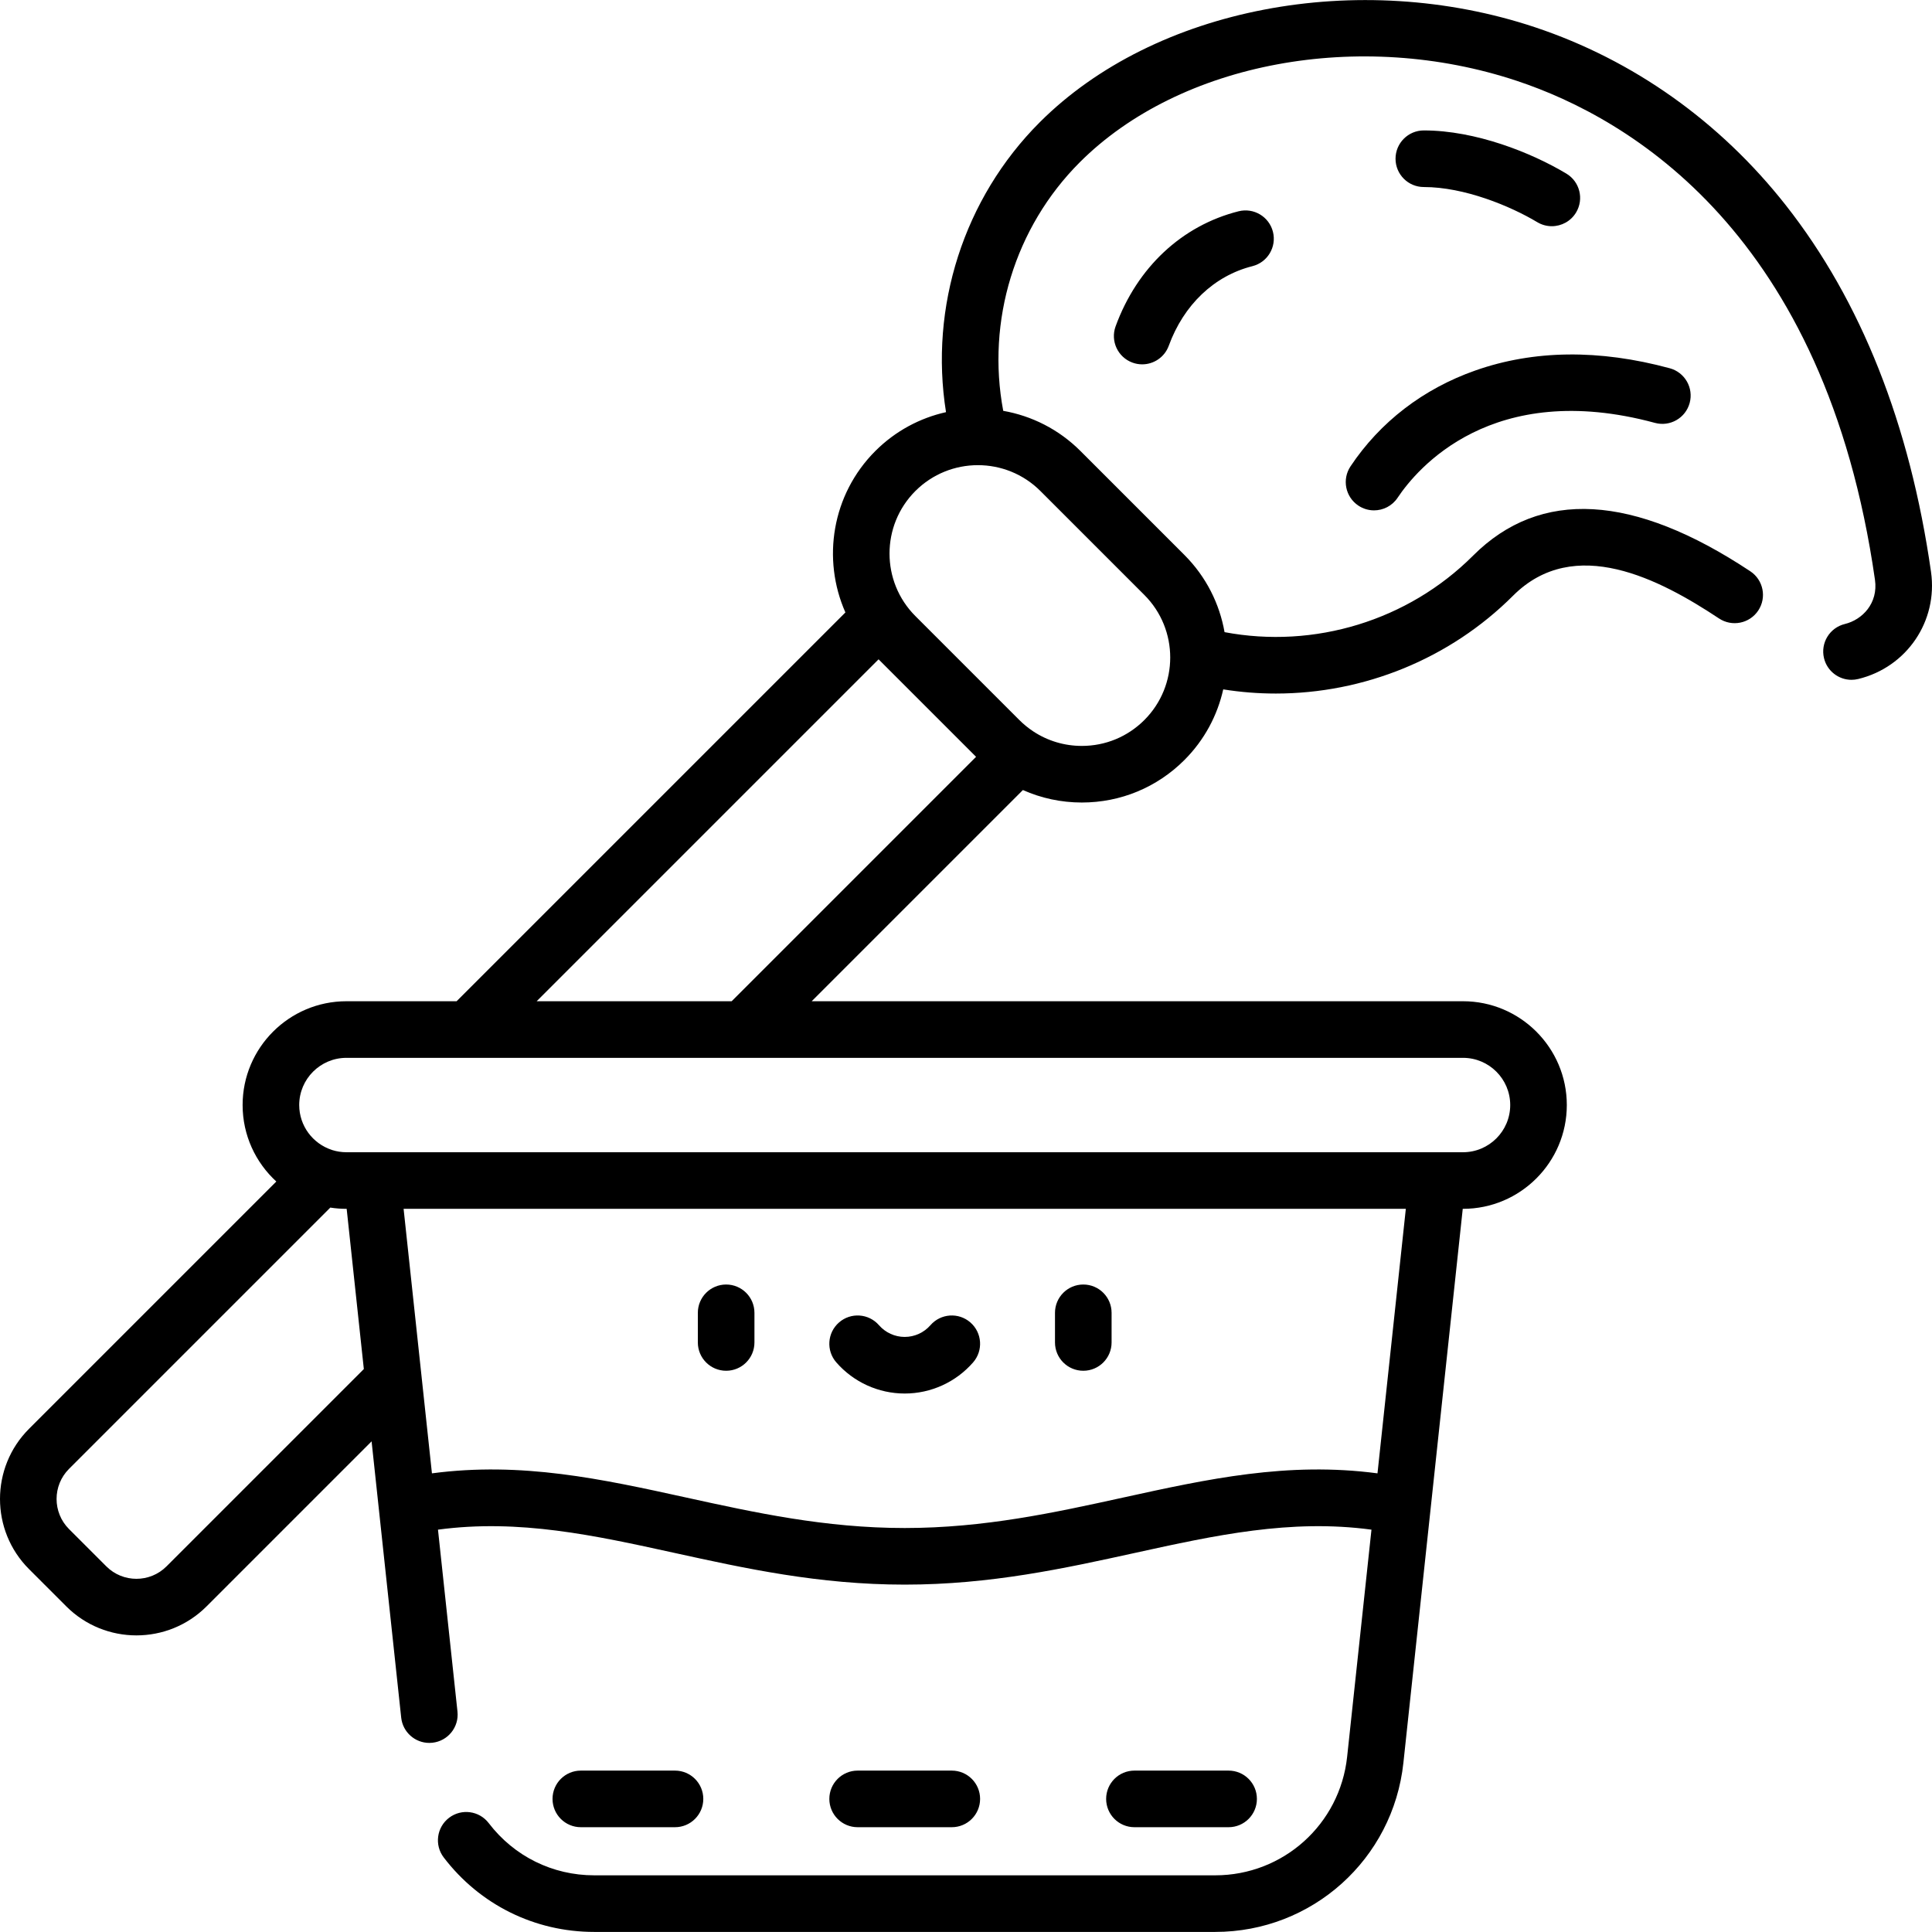 <svg id="Capa_1" enable-background="new 0 0 511.978 511.978" height="512" viewBox="0 0 511.978 511.978" width="512" xmlns="http://www.w3.org/2000/svg"><path d="m239.748 369.283c6.949 0 13.557-3.009 18.129-8.256 2.722-3.122 2.397-7.859-.726-10.581-3.122-2.724-7.86-2.397-10.582.726-1.724 1.978-4.21 3.111-6.822 3.111s-5.099-1.134-6.822-3.111c-2.722-3.124-7.46-3.448-10.582-.726s-3.447 7.459-.726 10.581c4.575 5.247 11.183 8.256 18.131 8.256zm-47.321-6.033c4.142 0 7.5-3.357 7.5-7.5v-7.855c0-4.142-3.358-7.5-7.5-7.5s-7.5 3.358-7.5 7.5v7.855c0 4.143 3.358 7.5 7.5 7.5zm214.949-304.374c1.208.724 2.537 1.068 3.85 1.068 2.549 0 5.034-1.3 6.439-3.645 2.13-3.553.977-8.159-2.576-10.289-9.232-5.533-24.003-11.446-37.775-11.446-4.143 0-7.5 3.357-7.5 7.5s3.357 7.5 7.5 7.5c10.723.001 22.896 5.018 30.062 9.312zm-81.799 425.331c4.143 0 7.5-3.357 7.5-7.5 0-4.142-3.357-7.5-7.5-7.5h-24.952c-4.143 0-7.5 3.358-7.5 7.5 0 4.143 3.357 7.5 7.5 7.5zm-38.507-120.957c4.143 0 7.5-3.357 7.5-7.5v-7.855c0-4.142-3.357-7.5-7.5-7.5s-7.5 3.358-7.5 7.5v7.855c0 4.143 3.358 7.5 7.5 7.5zm224.646-211.716c-5.601-39.138-18.553-71.83-38.497-97.17-17.45-22.172-40.423-38.473-66.434-47.14-46.845-15.607-100.822-5.252-131.261 25.185-20.141 20.142-29.277 48.926-24.833 76.811-6.867 1.537-13.392 4.961-18.726 10.294-11.547 11.548-14.186 28.674-7.934 42.782l-103.03 103.031h-29.203c-15.167 0-27.507 12.34-27.507 27.507 0 8.014 3.447 15.237 8.934 20.269l-65.541 65.541c-10.245 10.246-10.245 26.917.001 37.163l9.887 9.887c5.123 5.122 11.852 7.684 18.581 7.684s13.458-2.562 18.581-7.684l43.737-43.737 1.921 17.926c.001.009.002.018.003.026l5.921 55.259c.413 3.848 3.665 6.702 7.448 6.702.267 0 .537-.015.808-.044 4.119-.441 7.1-4.138 6.659-8.256l-5.165-48.212c21.455-2.883 41.491 1.513 62.586 6.143 18.864 4.141 38.37 8.422 61.1 8.422s42.236-4.281 61.1-8.422c21.094-4.631 41.129-9.028 62.586-6.143l-6.448 60.185c-1.919 17.91-16.949 31.416-34.962 31.416h-164.555c-11.053 0-21.244-5.043-27.961-13.837-2.515-3.292-7.222-3.921-10.513-1.407-3.291 2.515-3.922 7.221-1.407 10.513 9.579 12.54 24.115 19.731 39.881 19.731h164.551c25.697 0 47.139-19.268 49.876-44.818l7.204-67.243c0-.002 0-.004.001-.006l8.523-79.552h.07c15.167 0 27.507-12.34 27.507-27.507s-12.34-27.507-27.507-27.507h-172.598l55.967-55.967c4.854 2.161 10.148 3.308 15.62 3.308 10.266 0 19.917-3.998 27.176-11.257 5.333-5.333 8.757-11.858 10.294-18.725 4.635.739 9.295 1.104 13.938 1.104 23.277 0 46.081-9.146 62.874-25.937 16.249-16.254 38.927-4.336 54.572 6.04 3.451 2.287 8.105 1.347 10.396-2.105 2.29-3.452 1.348-8.106-2.104-10.395-30.963-20.538-55.684-21.934-73.47-4.148-17.224 17.224-42.055 24.761-65.858 20.276-1.32-7.499-4.861-14.68-10.641-20.46v-.001l-27.547-27.547c-5.781-5.781-12.962-9.321-20.461-10.641-4.482-23.801 3.053-48.634 20.276-65.856 26.578-26.579 74.246-35.444 115.911-21.561 29.768 9.919 81.671 40.283 94.823 132.203.888 6.199-3.345 10.579-7.983 11.703-4.025.975-6.499 5.028-5.523 9.055.831 3.433 3.9 5.736 7.283 5.736.584 0 1.179-.069 1.772-.213 12.873-3.116 21.171-15.328 19.301-28.404zm-467.59 263.552c-4.397 4.398-11.552 4.398-15.949 0l-9.887-9.886c-4.397-4.396-4.397-11.552 0-15.949l69.242-69.242c1.391.217 2.815.332 4.265.332h.07l4.549 42.456zm320.907-24.65c-23.789-3.153-45.039 1.506-67.401 6.414-18.083 3.969-36.781 8.073-57.884 8.073s-39.801-4.105-57.884-8.073c-22.363-4.909-43.612-9.567-67.4-6.414l-7.51-70.096h265.589zm22.666-110.109c6.897 0 12.507 5.61 12.507 12.507 0 6.896-5.61 12.507-12.507 12.507h-295.901c-1.299 0-2.552-.2-3.731-.569-.05-.02-.102-.036-.152-.056-5-1.638-8.624-6.342-8.624-11.882 0-6.897 5.61-12.507 12.507-12.507zm-193.813-15h-51.671l90.607-90.607 25.836 25.835zm81.823-135.206 27.547 27.546c9.136 9.137 9.136 24.002 0 33.138-4.425 4.426-10.31 6.863-16.568 6.863-4.632 0-9.058-1.339-12.84-3.828-.003-.002-.006-.004-.009-.006-1.324-.873-2.571-1.883-3.718-3.031l-27.547-27.547c-9.135-9.135-9.135-24 0-33.136 4.568-4.568 10.567-6.853 16.569-6.853 5.998.001 12 2.286 16.566 6.854zm-23.484 354.086c4.142 0 7.5-3.357 7.5-7.5 0-4.142-3.358-7.5-7.5-7.5h-24.952c-4.142 0-7.5 3.358-7.5 7.5 0 4.143 3.358 7.5 7.5 7.5zm105.659-360.622c-2.298 3.446-1.366 8.102 2.08 10.4 1.278.853 2.724 1.261 4.153 1.261 2.424 0 4.802-1.173 6.247-3.341 5.075-7.612 24.992-31.545 68.198-19.841 4.001 1.081 8.117-1.28 9.2-5.278s-1.28-8.117-5.278-9.2c-18.691-5.063-36.027-4.861-51.531.595-13.789 4.852-25.225 13.636-33.069 25.404zm-29.658-67.597c-15.021 3.782-26.9 14.896-32.592 30.49-1.421 3.891.582 8.196 4.474 9.616.849.311 1.717.457 2.57.457 3.062 0 5.936-1.889 7.046-4.931 3.961-10.852 12.039-18.537 22.164-21.086 4.017-1.012 6.453-5.088 5.442-9.104-1.013-4.016-5.091-6.447-9.104-5.442zm-149.353 428.219c4.142 0 7.5-3.357 7.5-7.5 0-4.142-3.358-7.5-7.5-7.5h-24.953c-4.142 0-7.5 3.358-7.5 7.5 0 4.143 3.358 7.5 7.5 7.5z"/></svg>